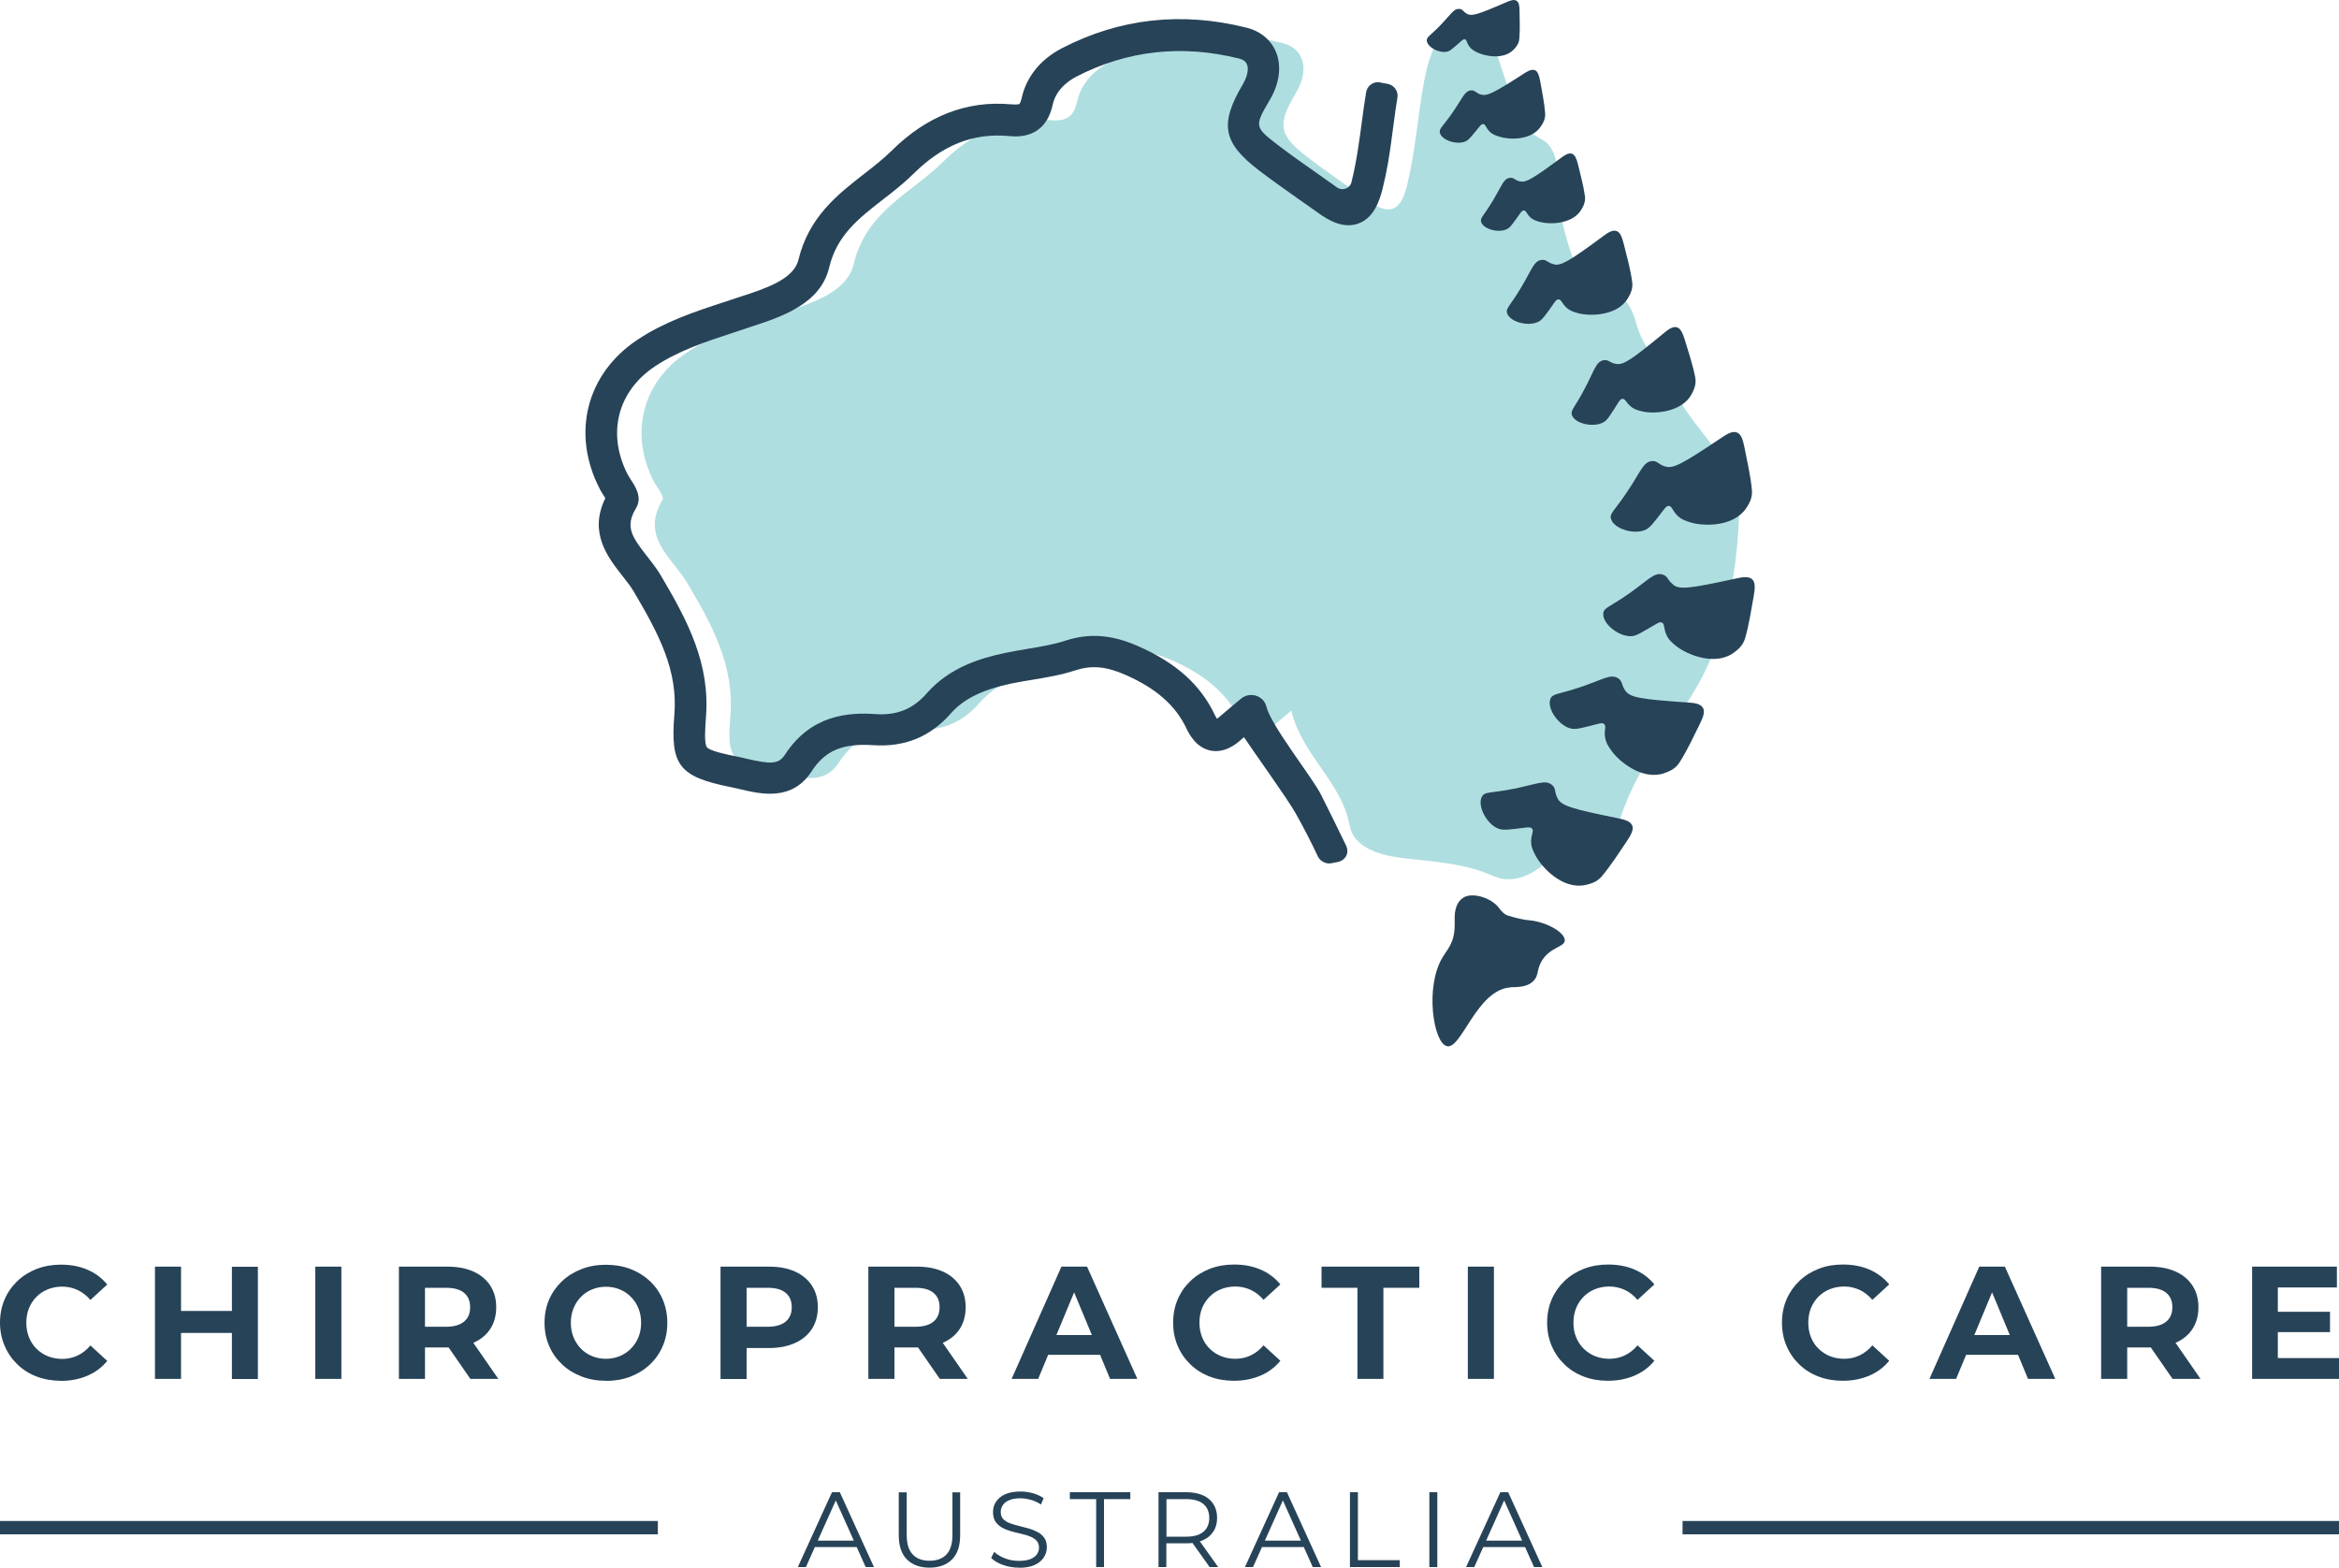 <?xml version="1.0" encoding="UTF-8"?>
<svg id="Layer_2" data-name="Layer 2" xmlns="http://www.w3.org/2000/svg" viewBox="0 0 200 134.05">
  <defs>
    <style>
      .cls-1 {
        fill: #274358;
      }

      .cls-1, .cls-2, .cls-3 {
        stroke-width: 0px;
      }

      .cls-2 {
        fill: #284358;
      }

      .cls-3 {
        fill: #afdee0;
      }
    </style>
  </defs>
  <g id="Layer_1-2" data-name="Layer 1">
    <g>
      <g>
        <path class="cls-3" d="m110.43,60.76c-.82.68-1.29,1.07-1.74,1.46-1.11.97-1.9.91-2.59-.54-1.22-2.54-3.33-4.1-5.89-5.22-1.75-.77-3.36-1.04-5.23-.42-1.71.56-3.56.71-5.34,1.09-2.24.47-4.38,1.25-5.92,3.01-1.51,1.72-3.28,2.39-5.53,2.24-2.62-.18-4.86.34-6.49,2.86-1.34,2.07-3.61,1.13-5.53.74-3.68-.74-4.01-1.11-3.72-4.73.36-4.34-1.58-7.84-3.68-11.39-1.26-2.13-4.06-3.93-2.11-7.13.16-.27-.48-1.04-.76-1.57-2.09-4.05-.99-8.48,2.79-10.99,2.41-1.6,5.15-2.41,7.86-3.31,2.57-.86,5.84-1.72,6.46-4.32,1.07-4.49,4.89-5.99,7.6-8.68,2.49-2.48,5.51-3.91,9.13-3.59,1.32.12,2.05-.16,2.37-1.62.33-1.48,1.4-2.63,2.74-3.32,4.71-2.43,9.69-2.92,14.81-1.65,1.87.46,2.3,2.3,1.19,4.19-1.67,2.82-1.55,3.65,1.03,5.63,1.65,1.27,3.38,2.42,5.07,3.63,1.81,1.31,2.8,1.03,3.37-1.31.7-2.88.9-5.82,1.42-8.71.29-1.64.78-3.2,1.7-4.58,1.12-1.7,2.92-1.62,3.81.22.59,1.24.96,2.58,1.41,3.89.68,1.98.85,4.11,3.17,5.28,1.17.59,1.42,2.29,1.41,3.74-.02,2.01.42,3.93,1.05,5.85.51,1.56,1.04,2.78,2.96,3.11,1.42.24,2.27,1.55,2.64,2.97.61,2.32,2.42,3.99,3.38,5.98,1.7,3.52,5.58,6.05,5.44,10.28-.12,3.6-.61,7.23-1.77,10.72-.8,2.41-1.95,4.61-3.47,6.63-2.25,2.99-4.21,6.11-5.23,9.77-.45,1.63-1.33,2.8-3.43,2.06-1.16-.41-2.18.4-3.06,1.08-1.27.98-2.7,1.42-4.14.77-2.52-1.13-5.21-1.19-7.86-1.53-1.92-.25-4.01-.93-4.35-2.76-.7-3.77-4.04-5.95-4.98-9.8Z"/>
        <g>
          <path class="cls-1" d="m118.01,7.04c-.57-.1-1.11.29-1.2.86-.16.99-.27,1.81-.35,2.42-.23,1.73-.46,3.47-.88,5.17,0,.03-.02.06-.02.09-.14.55-.79.77-1.25.44-.62-.45-1.24-.88-1.86-1.32-1.06-.74-2.14-1.5-3.17-2.29-2.02-1.55-2.03-1.62-.7-3.87.83-1.41,1.02-2.9.52-4.11-.44-1.04-1.34-1.78-2.54-2.07-5.53-1.38-10.83-.79-15.75,1.76-1.83.94-3.05,2.45-3.44,4.23-.1.43-.2.54-.2.54,0,0-.15.08-.73.03-3.78-.34-7.21,1-10.2,3.97-.72.71-1.53,1.34-2.39,2.01-2.2,1.71-4.7,3.65-5.58,7.32-.4,1.66-2.82,2.46-4.96,3.15l-1.45.48c-2.48.81-5.04,1.66-7.35,3.2-4.37,2.9-5.67,8.02-3.24,12.73.11.23.26.44.39.66.03.05.06.1.1.16-1.45,2.95.22,5.06,1.45,6.63.36.46.71.9.96,1.32,2.17,3.67,3.81,6.77,3.49,10.59-.35,4.3.41,5.28,4.8,6.16.26.05.53.11.81.18,1.77.42,4.45,1.06,6.12-1.51,1.16-1.79,2.64-2.42,5.26-2.25,2.7.18,4.87-.7,6.63-2.69,1.1-1.26,2.7-2.05,5.19-2.58.6-.12,1.21-.23,1.85-.33,1.19-.2,2.42-.4,3.63-.8,1.39-.45,2.63-.34,4.27.38,2.62,1.15,4.28,2.6,5.22,4.57.19.4.79,1.65,2.06,1.91,1.27.26,2.3-.64,2.63-.94.08-.07.16-.13.24-.2.67,1.02,3.72,5.27,4.39,6.46.73,1.29,1.37,2.55,1.93,3.74.19.4.69.66,1.12.58l.53-.1c.73-.14,1.07-.79.74-1.46-.64-1.32-1.35-2.77-2.12-4.3-.74-1.47-4.28-5.92-4.67-7.52-.23-.97-1.42-1.33-2.18-.69l-.72.6c-.41.35-.73.61-1.03.87-.12.11-.23.19-.3.24-.05-.08-.12-.19-.19-.34-1.23-2.58-3.32-4.45-6.56-5.87-2.25-.99-4.16-1.13-6.2-.47-1.01.33-2.09.51-3.23.7-.64.11-1.3.22-1.97.36-2.08.44-4.72,1.23-6.66,3.44-1.19,1.36-2.55,1.91-4.42,1.78-2.25-.15-5.48.04-7.71,3.47-.54.84-1.24.82-3.23.36-.3-.07-.6-.15-.89-.2-.8-.16-2.29-.46-2.56-.8-.25-.33-.13-1.79-.08-2.5.38-4.6-1.52-8.24-3.86-12.19-.34-.58-.76-1.1-1.16-1.62-1.32-1.68-1.91-2.55-.96-4.12.55-.91-.02-1.81-.45-2.46-.1-.15-.19-.3-.26-.43-1.79-3.48-.88-7.11,2.34-9.25,2.01-1.33,4.29-2.09,6.71-2.88l1.44-.48c2.67-.87,6-1.96,6.74-5.09.66-2.75,2.49-4.17,4.61-5.82.88-.68,1.79-1.39,2.63-2.22,2.44-2.42,5.08-3.47,8.07-3.2.78.07,3.15.28,3.8-2.67.29-1.34,1.41-2.09,2.05-2.42,4.33-2.23,8.99-2.75,13.86-1.54.55.13.66.41.7.5.17.4.04,1.03-.34,1.69-2.02,3.42-1.73,5.01,1.37,7.38,1.08.82,2.19,1.61,3.27,2.37.61.43,1.23.86,1.83,1.29.85.61,2.12,1.36,3.41.88,1.31-.48,1.8-1.93,2.06-2.97.4-1.66.57-2.63.93-5.44.12-.91.23-1.71.34-2.36.09-.55-.29-1.07-.84-1.17l-.62-.11Z"/>
          <path class="cls-1" d="m132.88,22.6c-.57-.12-.64-.45-1.1-.37-.63.1-.8.82-1.7,2.33-.95,1.6-1.36,1.8-1.21,2.23.27.81,2.05,1.21,2.84.62.21-.16.42-.44.83-1.01.38-.53.51-.81.73-.8.24,0,.29.37.69.72.33.29.67.38,1.02.47,1.03.27,3.33.21,4.22-1.29.27-.46.44-.88.36-1.41-.15-1.09-.45-2.17-.72-3.24-.16-.64-.33-.99-.6-1.09-.38-.14-.82.18-1.18.45-2.96,2.19-3.58,2.52-4.18,2.4Z"/>
          <path class="cls-1" d="m138.2,31.12c-.58-.09-.66-.41-1.12-.31-.62.14-.75.86-1.57,2.41-.86,1.65-1.26,1.87-1.09,2.3.31.79,2.11,1.1,2.86.47.2-.17.39-.46.77-1.05.35-.55.47-.83.69-.84.24,0,.31.35.73.68.34.27.69.34,1.05.42,1.04.21,3.33.03,4.14-1.52.25-.47.39-.9.29-1.43-.21-1.08-.57-2.14-.89-3.2-.19-.63-.39-.97-.66-1.06-.39-.12-.81.23-1.15.51-2.84,2.34-3.44,2.71-4.05,2.62Z"/>
          <path class="cls-1" d="m142.43,39.9c-.63-.16-.69-.53-1.21-.47-.71.09-.93.88-2.01,2.51-1.14,1.73-1.6,1.94-1.46,2.43.26.91,2.22,1.45,3.13.83.24-.16.49-.47.97-1.08.45-.57.61-.88.85-.86.27.02.31.42.73.83.35.34.73.46,1.12.58,1.13.35,3.7.39,4.77-1.23.33-.49.53-.95.48-1.55-.12-1.23-.4-2.44-.64-3.65-.14-.72-.32-1.12-.62-1.25-.42-.18-.92.16-1.34.44-3.41,2.29-4.12,2.64-4.78,2.47Z"/>
          <path class="cls-1" d="m133.2,68.29c-.33-.57-.11-.87-.52-1.19-.56-.44-1.28-.05-3.2.34-2.03.41-2.51.22-2.76.67-.47.83.53,2.6,1.61,2.81.29.06.68.02,1.46-.07.72-.08,1.05-.18,1.21,0,.18.21-.08.51-.08,1.11,0,.49.19.84.38,1.2.55,1.05,2.32,2.91,4.23,2.52.58-.12,1.05-.29,1.44-.75.79-.95,1.46-2,2.15-3.02.41-.61.57-1.02.45-1.31-.17-.42-.77-.54-1.26-.64-4.02-.81-4.77-1.07-5.12-1.67Z"/>
          <path class="cls-1" d="m139,59.09c-.4-.52-.22-.84-.67-1.11-.61-.37-1.27.12-3.12.75-1.96.67-2.45.55-2.64,1.03-.35.88.87,2.51,1.97,2.57.29.02.67-.07,1.43-.26.7-.17,1.02-.32,1.2-.15.2.18-.02.52.07,1.11.07.48.3.81.53,1.14.68.97,2.68,2.58,4.52,1.95.56-.19,1.01-.43,1.33-.94.66-1.04,1.18-2.17,1.73-3.28.33-.66.43-1.09.27-1.36-.22-.4-.83-.44-1.33-.47-4.1-.28-4.87-.44-5.29-.98Z"/>
          <path class="cls-1" d="m143.09,50c-.53-.38-.45-.75-.96-.88-.69-.18-1.19.47-2.79,1.6-1.69,1.2-2.2,1.22-2.25,1.73-.09.95,1.54,2.16,2.61,1.92.28-.06.62-.26,1.3-.65.63-.36.89-.59,1.11-.48.25.12.13.51.38,1.05.2.44.51.69.83.95.92.74,3.3,1.72,4.89.6.48-.34.84-.69,1.01-1.27.34-1.18.52-2.42.74-3.63.13-.73.11-1.16-.12-1.39-.33-.32-.92-.18-1.41-.08-4.01.88-4.8.95-5.35.54Z"/>
          <path class="cls-1" d="m129.99,15.52c-.48-.1-.53-.37-.92-.31-.52.09-.66.68-1.41,1.93-.79,1.33-1.13,1.49-1.01,1.85.23.67,1.7,1,2.35.51.17-.13.35-.37.69-.84.32-.44.42-.67.61-.66.2,0,.24.3.57.6.27.24.56.31.85.39.85.22,2.76.17,3.5-1.07.23-.38.36-.73.3-1.17-.13-.91-.38-1.8-.59-2.69-.13-.53-.28-.82-.5-.91-.32-.12-.68.15-.98.37-2.46,1.82-2.97,2.1-3.47,1.99Z"/>
          <path class="cls-1" d="m126.66,8.1c-.47-.13-.51-.4-.89-.37-.53.05-.71.64-1.53,1.84-.87,1.27-1.22,1.42-1.12,1.79.18.68,1.63,1.11,2.32.66.18-.12.37-.34.74-.79.34-.42.47-.64.65-.62.2.02.22.32.53.63.26.26.54.35.82.44.84.28,2.74.35,3.56-.85.25-.36.41-.7.38-1.15-.07-.91-.26-1.82-.42-2.73-.1-.54-.22-.84-.44-.94-.31-.14-.69.11-1,.31-2.57,1.66-3.1,1.9-3.59,1.77Z"/>
          <path class="cls-1" d="m129.17,84.42c.48-.03,1.35.05,1.94-.53.48-.48.27-.91.68-1.65.71-1.28,2.01-1.23,2.01-1.84,0-.67-1.57-1.57-2.99-1.7-.53-.05-1.09-.17-1.88-.41-.28-.09-.54-.35-.71-.59-.52-.78-1.97-1.36-2.87-1.05-.27.09-.54.33-.68.58-.46.82-.19,1.52-.33,2.54-.14.99-.65,1.52-.99,2.09-1.53,2.52-.79,7.35.38,7.6,1.25.28,2.53-4.84,5.44-5.03Z"/>
          <path class="cls-1" d="m125.48,1.2c-.38-.18-.38-.42-.71-.44-.46-.03-.69.44-1.56,1.35-.92.96-1.24,1.04-1.21,1.37.06.61,1.24,1.17,1.88.89.17-.08.36-.24.74-.57.35-.31.49-.48.64-.44.17.04.14.3.37.61.18.25.41.37.64.49.68.35,2.29.68,3.16-.22.26-.27.45-.54.48-.93.07-.79.03-1.59.02-2.38,0-.47-.07-.75-.25-.86-.24-.16-.6,0-.9.13-2.42,1.05-2.91,1.19-3.31,1Z"/>
        </g>
      </g>
      <g>
        <g>
          <path class="cls-1" d="m5.2,118.07c-.74,0-1.43-.12-2.06-.36s-1.19-.59-1.65-1.04c-.47-.45-.83-.97-1.09-1.58S0,113.83,0,113.11s.13-1.38.39-1.99.63-1.13,1.1-1.58,1.02-.79,1.66-1.04c.63-.24,1.32-.36,2.06-.36.83,0,1.59.14,2.26.43.68.29,1.24.71,1.7,1.27l-1.44,1.32c-.32-.37-.68-.66-1.09-.85-.41-.19-.85-.29-1.32-.29-.45,0-.86.08-1.23.23-.37.15-.7.36-.97.64-.27.27-.49.6-.64.97-.15.37-.23.79-.23,1.25s.08.87.23,1.25c.15.37.36.7.64.97.27.27.6.49.97.64.37.15.79.23,1.23.23.48,0,.92-.1,1.32-.29.41-.2.77-.48,1.09-.86l1.44,1.32c-.46.56-1.02.98-1.7,1.27-.68.29-1.43.44-2.28.44Z"/>
          <path class="cls-1" d="m15.48,117.91h-2.23v-9.6h2.23v9.6Zm4.51-3.93h-4.69v-1.88h4.69v1.88Zm-.16-5.66h2.22v9.6h-2.22v-9.6Z"/>
          <path class="cls-1" d="m26.96,117.91v-9.6h2.23v9.6h-2.23Z"/>
          <path class="cls-1" d="m34.11,117.91v-9.6h4.15c.86,0,1.6.14,2.22.42.62.28,1.1.68,1.44,1.2s.51,1.14.51,1.85-.17,1.34-.51,1.86c-.34.52-.82.91-1.44,1.18-.62.27-1.36.4-2.22.4h-2.93l1.01-.96v3.65h-2.23Zm2.23-3.4l-1.01-1.06h2.81c.68,0,1.19-.15,1.54-.44.35-.29.52-.7.52-1.23s-.17-.94-.52-1.23c-.35-.29-.86-.43-1.54-.43h-2.81l1.01-1.06v5.44Zm3.88,3.4l-2.41-3.48h2.39l2.41,3.48h-2.39Z"/>
          <path class="cls-1" d="m51.82,118.07c-.76,0-1.46-.12-2.1-.37-.64-.25-1.2-.59-1.67-1.04s-.84-.97-1.1-1.58c-.26-.6-.39-1.26-.39-1.97s.13-1.38.39-1.98.63-1.12,1.1-1.57c.48-.45,1.03-.79,1.67-1.04.64-.25,1.33-.37,2.09-.37s1.46.12,2.09.36c.63.24,1.19.59,1.67,1.04s.84.97,1.1,1.58.39,1.27.39,1.99-.13,1.37-.39,1.98c-.26.61-.63,1.14-1.1,1.58-.48.45-1.03.79-1.67,1.04-.64.24-1.33.36-2.08.36Zm-.01-1.88c.43,0,.82-.08,1.19-.23.36-.15.68-.37.95-.64.27-.28.49-.6.64-.97.15-.37.23-.78.23-1.24s-.08-.87-.23-1.24c-.15-.37-.36-.69-.64-.97-.27-.28-.59-.49-.95-.64-.36-.15-.76-.23-1.19-.23s-.83.08-1.19.23c-.37.15-.68.37-.95.64-.27.28-.48.6-.63.97-.15.37-.23.78-.23,1.24s.08.87.23,1.24c.15.37.36.69.63.97.27.28.59.49.95.64.37.15.76.23,1.19.23Z"/>
          <path class="cls-1" d="m61.61,117.91v-9.6h4.15c.86,0,1.6.14,2.22.42.62.28,1.1.68,1.44,1.2s.51,1.14.51,1.85-.17,1.34-.51,1.86c-.34.52-.82.92-1.44,1.2-.62.28-1.36.43-2.22.43h-2.93l1.01-1v3.65h-2.23Zm2.23-3.4l-1.01-1.06h2.81c.68,0,1.19-.15,1.54-.44.35-.29.52-.7.52-1.23s-.17-.94-.52-1.23c-.35-.29-.86-.43-1.54-.43h-2.81l1.01-1.06v5.44Z"/>
          <path class="cls-1" d="m74.25,117.91v-9.6h4.15c.86,0,1.6.14,2.22.42.62.28,1.1.68,1.44,1.2s.51,1.14.51,1.85-.17,1.34-.51,1.86c-.34.52-.82.91-1.44,1.18-.62.27-1.36.4-2.22.4h-2.93l1.01-.96v3.65h-2.23Zm2.23-3.4l-1.01-1.06h2.81c.68,0,1.19-.15,1.54-.44.35-.29.52-.7.52-1.23s-.17-.94-.52-1.23c-.35-.29-.86-.43-1.54-.43h-2.81l1.01-1.06v5.44Zm3.88,3.4l-2.41-3.48h2.39l2.41,3.48h-2.39Z"/>
          <path class="cls-1" d="m86.5,117.91l4.26-9.6h2.19l4.3,9.6h-2.33l-3.52-8.47h.89l-3.52,8.47h-2.28Zm2.15-2.06l.56-1.69h4.96l.58,1.69h-6.1Z"/>
          <path class="cls-1" d="m105.5,118.07c-.74,0-1.43-.12-2.06-.36s-1.19-.59-1.65-1.04c-.47-.45-.83-.97-1.09-1.58s-.39-1.27-.39-1.99.13-1.38.39-1.99.63-1.13,1.1-1.58,1.02-.79,1.66-1.04c.63-.24,1.32-.36,2.06-.36.83,0,1.59.14,2.26.43.68.29,1.24.71,1.7,1.27l-1.44,1.32c-.32-.37-.68-.66-1.09-.85-.41-.19-.85-.29-1.32-.29-.45,0-.86.08-1.23.23-.37.15-.7.36-.97.64-.27.27-.49.6-.64.97-.15.37-.23.79-.23,1.25s.08.87.23,1.25c.15.37.36.7.64.97.27.27.6.49.97.64.37.15.79.23,1.23.23.48,0,.92-.1,1.32-.29.41-.2.77-.48,1.09-.86l1.44,1.32c-.46.56-1.02.98-1.7,1.27-.68.29-1.43.44-2.28.44Z"/>
          <path class="cls-1" d="m116.07,117.91v-7.79h-3.07v-1.81h8.36v1.81h-3.07v7.79h-2.22Z"/>
          <path class="cls-1" d="m125.51,117.91v-9.6h2.23v9.6h-2.23Z"/>
          <path class="cls-1" d="m137.48,118.07c-.74,0-1.43-.12-2.06-.36-.63-.24-1.19-.59-1.65-1.04-.47-.45-.83-.97-1.09-1.58-.26-.6-.39-1.27-.39-1.99s.13-1.38.39-1.99c.26-.6.63-1.13,1.1-1.58s1.02-.79,1.66-1.04c.63-.24,1.32-.36,2.06-.36.83,0,1.59.14,2.26.43.68.29,1.24.71,1.7,1.27l-1.44,1.32c-.32-.37-.68-.66-1.09-.85-.41-.19-.85-.29-1.32-.29-.45,0-.86.08-1.23.23-.37.15-.7.36-.97.64-.27.27-.49.6-.64.97-.15.37-.23.79-.23,1.25s.07.87.23,1.25c.15.37.36.7.64.97.27.27.6.49.97.64.37.15.79.23,1.23.23.48,0,.92-.1,1.32-.29.41-.2.77-.48,1.09-.86l1.44,1.32c-.46.56-1.02.98-1.7,1.27-.68.29-1.43.44-2.27.44Z"/>
          <path class="cls-1" d="m157.56,118.07c-.74,0-1.43-.12-2.06-.36-.64-.24-1.19-.59-1.65-1.04-.47-.45-.83-.97-1.09-1.58-.26-.6-.39-1.27-.39-1.99s.13-1.38.39-1.99c.26-.6.63-1.13,1.1-1.58s1.02-.79,1.66-1.04,1.32-.36,2.06-.36c.83,0,1.59.14,2.26.43s1.24.71,1.7,1.27l-1.44,1.32c-.32-.37-.68-.66-1.09-.85-.41-.19-.85-.29-1.32-.29-.45,0-.86.08-1.23.23-.37.15-.7.36-.97.64-.27.27-.49.6-.64.97s-.23.79-.23,1.25.08.87.23,1.25.36.7.64.97c.27.27.6.49.97.64.37.15.79.23,1.23.23.48,0,.92-.1,1.32-.29.41-.2.77-.48,1.09-.86l1.44,1.32c-.46.56-1.02.98-1.7,1.27-.68.29-1.43.44-2.28.44Z"/>
          <path class="cls-1" d="m164.98,117.91l4.26-9.6h2.19l4.31,9.6h-2.33l-3.52-8.47h.89l-3.52,8.47h-2.27Zm2.15-2.06l.56-1.69h4.96l.58,1.69h-6.1Z"/>
          <path class="cls-1" d="m179.66,117.91v-9.6h4.15c.86,0,1.6.14,2.22.42.62.28,1.1.68,1.44,1.2s.51,1.14.51,1.85-.17,1.34-.51,1.86c-.34.52-.82.91-1.44,1.18-.62.27-1.36.4-2.22.4h-2.93l1.01-.96v3.65h-2.23Zm2.23-3.4l-1.01-1.06h2.81c.68,0,1.19-.15,1.54-.44.35-.29.52-.7.52-1.23s-.17-.94-.52-1.23-.86-.43-1.54-.43h-2.81l1.01-1.06v5.44Zm3.88,3.4l-2.41-3.48h2.39l2.41,3.48h-2.39Z"/>
          <path class="cls-1" d="m194.78,116.13h5.22v1.78h-7.43v-9.6h7.25v1.78h-5.05v6.03Zm-.17-3.96h4.62v1.74h-4.62v-1.74Z"/>
        </g>
        <rect class="cls-2" y="130.06" width="56.25" height="1.14"/>
        <rect class="cls-2" x="143.87" y="130.06" width="56.13" height="1.14"/>
        <g>
          <path class="cls-1" d="m68.22,134l2.92-6.4h.67l2.92,6.4h-.71l-2.69-6h.27l-2.69,6h-.7Zm1.15-1.71l.2-.55h3.72l.2.55h-4.12Z"/>
          <path class="cls-1" d="m79.48,134.05c-.82,0-1.46-.23-1.93-.7s-.7-1.16-.7-2.08v-3.66h.68v3.64c0,.76.17,1.31.51,1.67.34.36.82.54,1.44.54s1.11-.18,1.45-.54c.34-.36.51-.92.51-1.67v-3.64h.66v3.66c0,.92-.23,1.61-.7,2.08-.47.47-1.11.7-1.92.7Z"/>
          <path class="cls-1" d="m87.13,134.05c-.48,0-.93-.08-1.37-.23-.44-.16-.77-.36-1.01-.6l.26-.52c.23.22.53.4.91.55.38.15.78.22,1.2.22s.73-.05.98-.15.44-.24.56-.41.18-.36.18-.57c0-.25-.07-.45-.21-.6s-.33-.27-.56-.36c-.23-.09-.49-.17-.77-.23s-.56-.14-.84-.21c-.28-.08-.54-.18-.77-.31-.23-.13-.42-.3-.57-.51-.14-.21-.21-.49-.21-.83,0-.32.08-.61.25-.87s.43-.48.77-.64c.35-.16.79-.24,1.33-.24.36,0,.72.05,1.07.15.35.1.66.24.91.42l-.23.54c-.27-.18-.57-.32-.87-.4-.31-.08-.6-.13-.89-.13-.38,0-.7.05-.95.16-.25.1-.43.24-.55.42s-.18.37-.18.59c0,.25.07.45.21.6.14.15.33.27.57.36.23.09.49.16.77.23.28.07.56.14.84.22s.53.18.77.31c.23.12.42.29.57.5s.21.48.21.81c0,.31-.09.6-.26.86s-.43.48-.78.64c-.35.16-.8.24-1.35.24Z"/>
          <path class="cls-1" d="m93.73,134v-5.81h-2.25v-.59h5.17v.59h-2.25v5.81h-.68Z"/>
          <path class="cls-1" d="m99.06,134v-6.4h2.39c.54,0,1.01.09,1.4.26s.69.42.9.75c.21.33.32.72.32,1.18s-.1.84-.32,1.17c-.21.33-.51.58-.9.75s-.86.26-1.4.26h-2.02l.3-.31v2.34h-.68Zm.68-2.28l-.3-.32h2c.64,0,1.13-.14,1.46-.42.33-.28.5-.67.5-1.18s-.17-.91-.5-1.19c-.33-.28-.82-.42-1.46-.42h-2l.3-.32v3.85Zm3.69,2.28l-1.65-2.32h.73l1.65,2.32h-.74Z"/>
          <path class="cls-1" d="m106.45,134l2.92-6.4h.67l2.92,6.4h-.71l-2.69-6h.27l-2.69,6h-.7Zm1.15-1.71l.2-.55h3.72l.2.55h-4.12Z"/>
          <path class="cls-1" d="m115.43,134v-6.4h.68v5.81h3.58v.59h-4.26Z"/>
          <path class="cls-1" d="m122.22,134v-6.4h.68v6.4h-.68Z"/>
          <path class="cls-1" d="m125.36,134l2.93-6.4h.67l2.92,6.4h-.71l-2.69-6h.27l-2.69,6h-.7Zm1.15-1.71l.2-.55h3.72l.2.55h-4.12Z"/>
        </g>
      </g>
    </g>
  </g>
</svg>